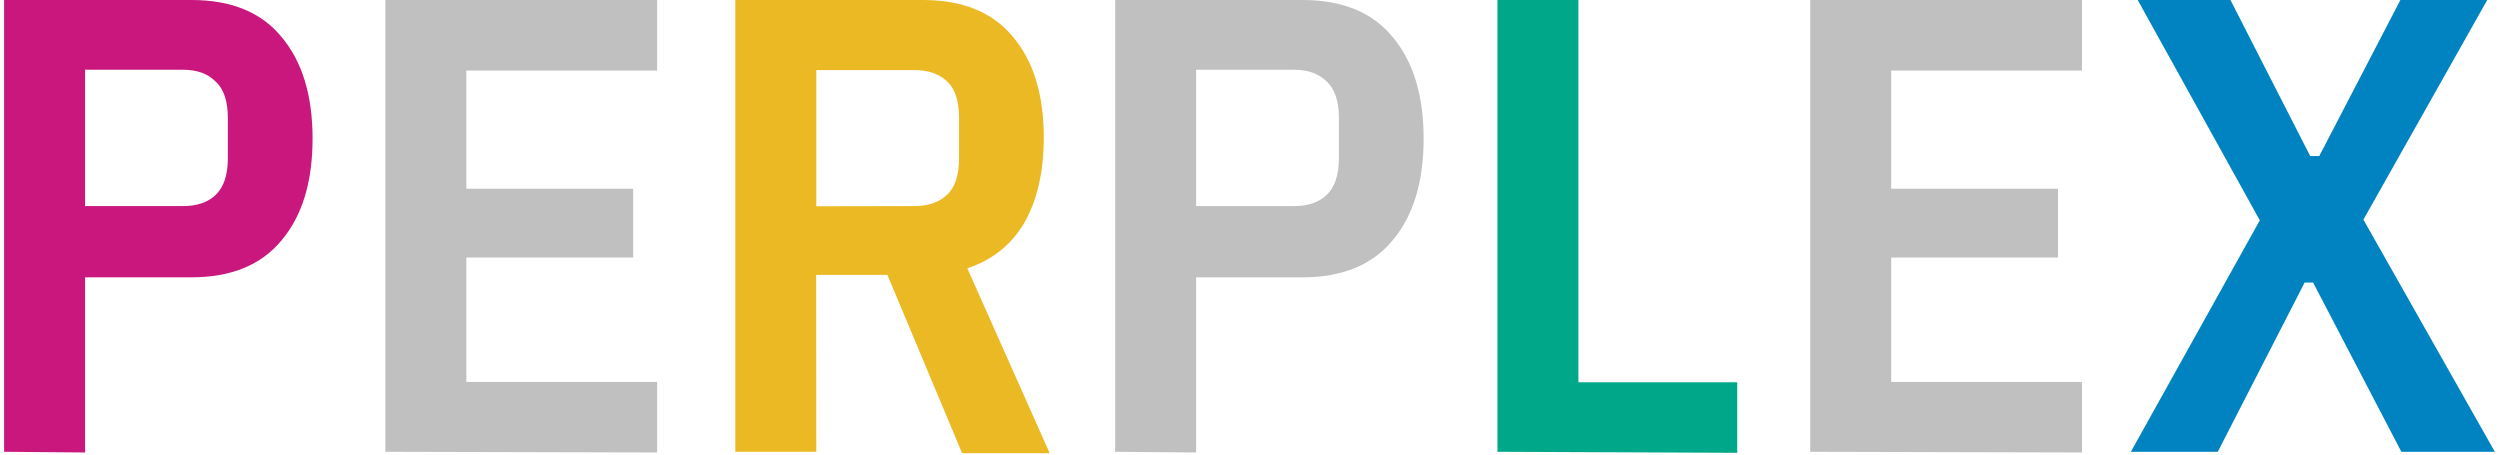 <svg width="19cm" height="3.46cm" version="1.1" viewBox="0 0 717 131" xmlns="http://www.w3.org/2000/svg">
 <g transform="translate(-13.3 -374)" aria-label="PERPLEX">
  <g transform="translate(0 296)">
   <path d="m13.3 208v-130h53.9q17.2 0 25.9 10.6 8.96 10.6 8.96 29.3t-8.96 29.3q-8.77 10.6-25.9 10.6h-30.6v50.4zm23.3-70.7h28.2q5.97 0 9.33-3.17 3.55-3.36 3.55-10.6v-11.6q0-7.28-3.55-10.5-3.36-3.36-9.33-3.36h-28.2z" fill="#c9177e"/>
   <path d="m123 208v-130h78.2v20.3h-54.9v34h48v19.8h-48v35.8h54.9v20.3z" fill="#c0c0c0"/>
   <path d="m247 208h-23.3v-130h53.9q17.2 0 25.9 10.5 8.96 10.5 8.96 29.1 0 14.7-5.6 24.5-5.6 9.52-16.4 13.1l23.7 53.2h-25.2l-21.5-51.3h-20.5zm28.2-70.7q5.97 0 9.33-3.17 3.55-3.17 3.55-10.6v-11.6q0-7.47-3.55-10.6-3.36-3.17-9.33-3.17h-28.2v39.2z" fill="#ebb923"/>
   <path d="m333 208v-130h53.9q17.2 0 25.9 10.6 8.96 10.6 8.96 29.3t-8.96 29.3q-8.77 10.6-25.9 10.6h-30.6v50.4zm23.3-70.7h28.2q5.97 0 9.33-3.17 3.55-3.36 3.55-10.6v-11.6q0-7.28-3.55-10.5-3.36-3.36-9.33-3.36h-28.2z" fill="#c0c0c0"/>
   <path d="m443 208v-130h23.3v110h45.7v20.3z" fill="#00a88a"/>
   <path d="m533 208v-130h78.2v20.3h-54.9v34h48v19.8h-48v35.8h54.9v20.3z" fill="#c0c0c0"/>
   <path d="m730 208h-26.9l-25.4-48.7h-2.43l-25 48.7h-25l37.1-66.6-35.3-63.7h26.7l23.1 45.2h2.61l23.5-45.2h25l-35.8 63.5z" fill="#0083c0"/>
  </g>
 </g>
</svg>
